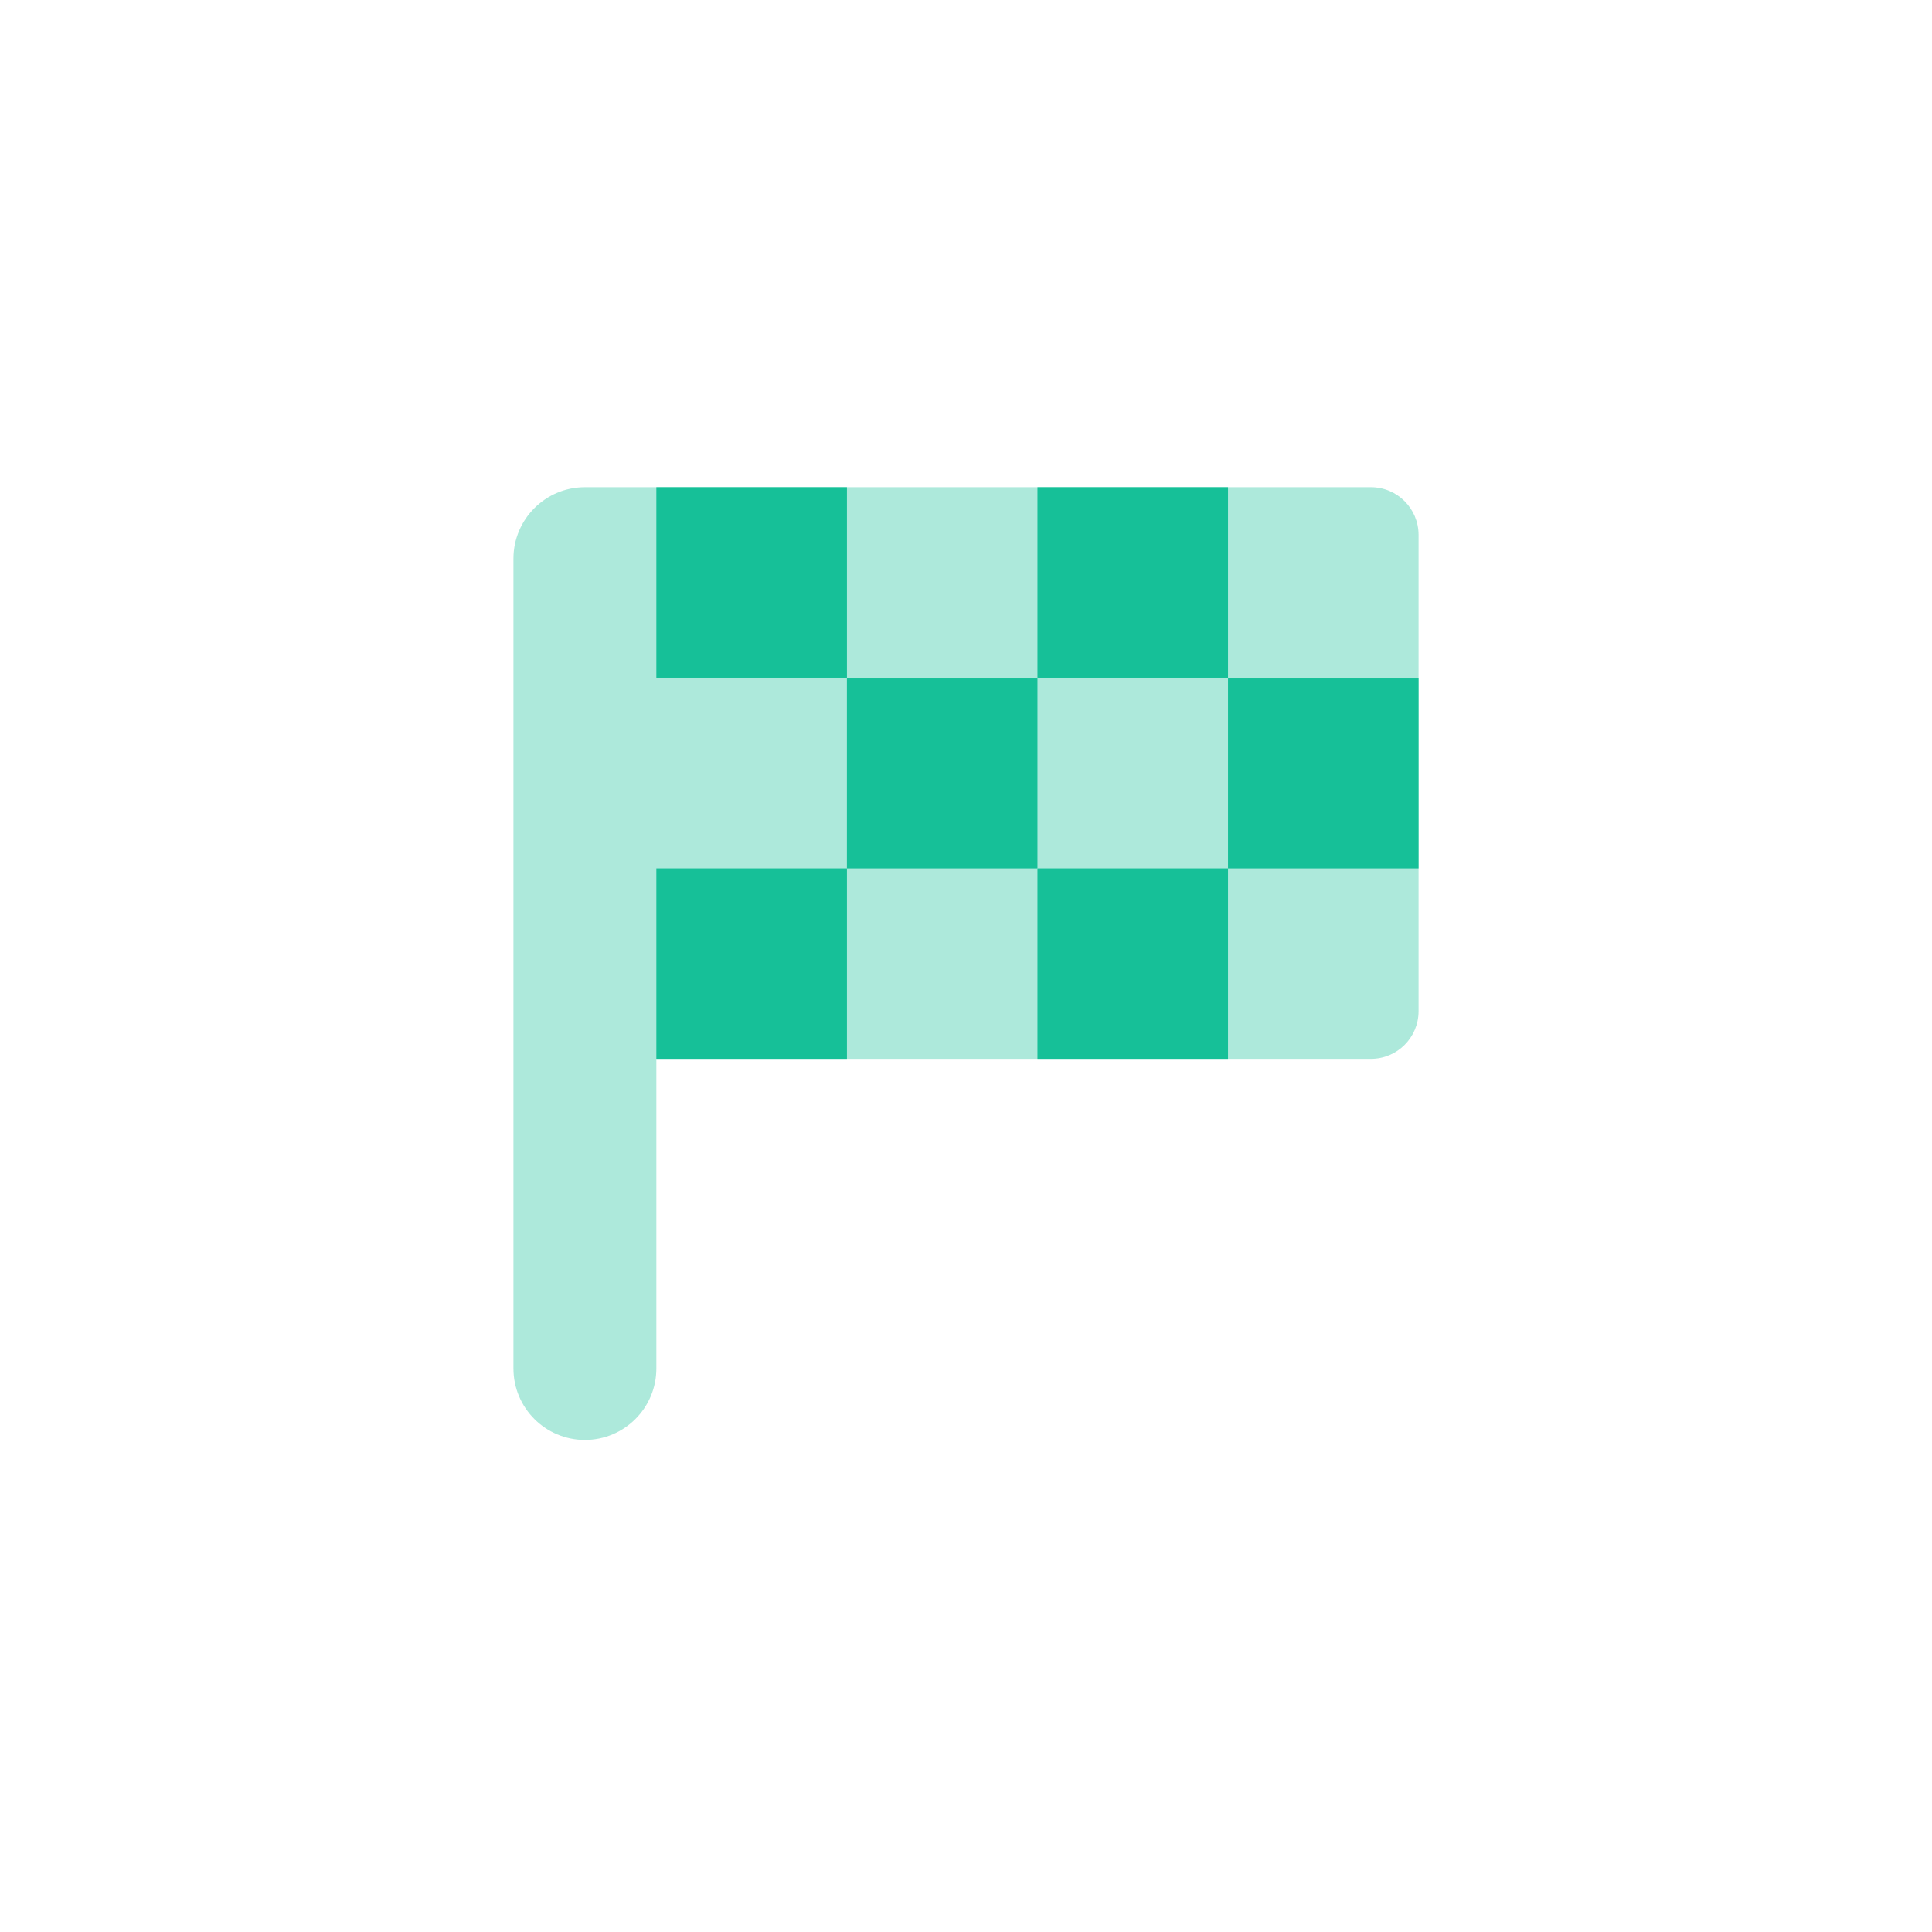 <svg width="73" height="73" viewBox="0 0 73 73" fill="none" xmlns="http://www.w3.org/2000/svg">
<path opacity="0.35" d="M51.8 18.408H22.1C20.61 18.408 19.4 19.618 19.4 21.108V51.708C19.4 53.199 20.61 54.408 22.1 54.408C23.59 54.408 24.8 53.199 24.8 51.708C24.8 51.417 24.8 46.117 24.8 40.008H51.8C52.794 40.008 53.6 39.202 53.6 38.208V20.208C53.6 19.215 52.794 18.408 51.8 18.408Z" fill="#16C098"/>
<path d="M24.8 40.008H32.001V32.808H24.8V40.008Z" fill="#16C098"/>
<path d="M24.8 25.608H32.001V18.408H24.8V25.608Z" fill="#16C098"/>
<path d="M32 32.809H39.2V25.609H32V32.809Z" fill="#16C098"/>
<path d="M39.2 40.008H46.4V32.808H39.2V40.008Z" fill="#16C098"/>
<path d="M39.2 25.608H46.4V18.408H39.2V25.608Z" fill="#16C098"/>
<path d="M46.4 32.809H53.6V25.609H46.4V32.809Z" fill="#16C098"/>
</svg>
